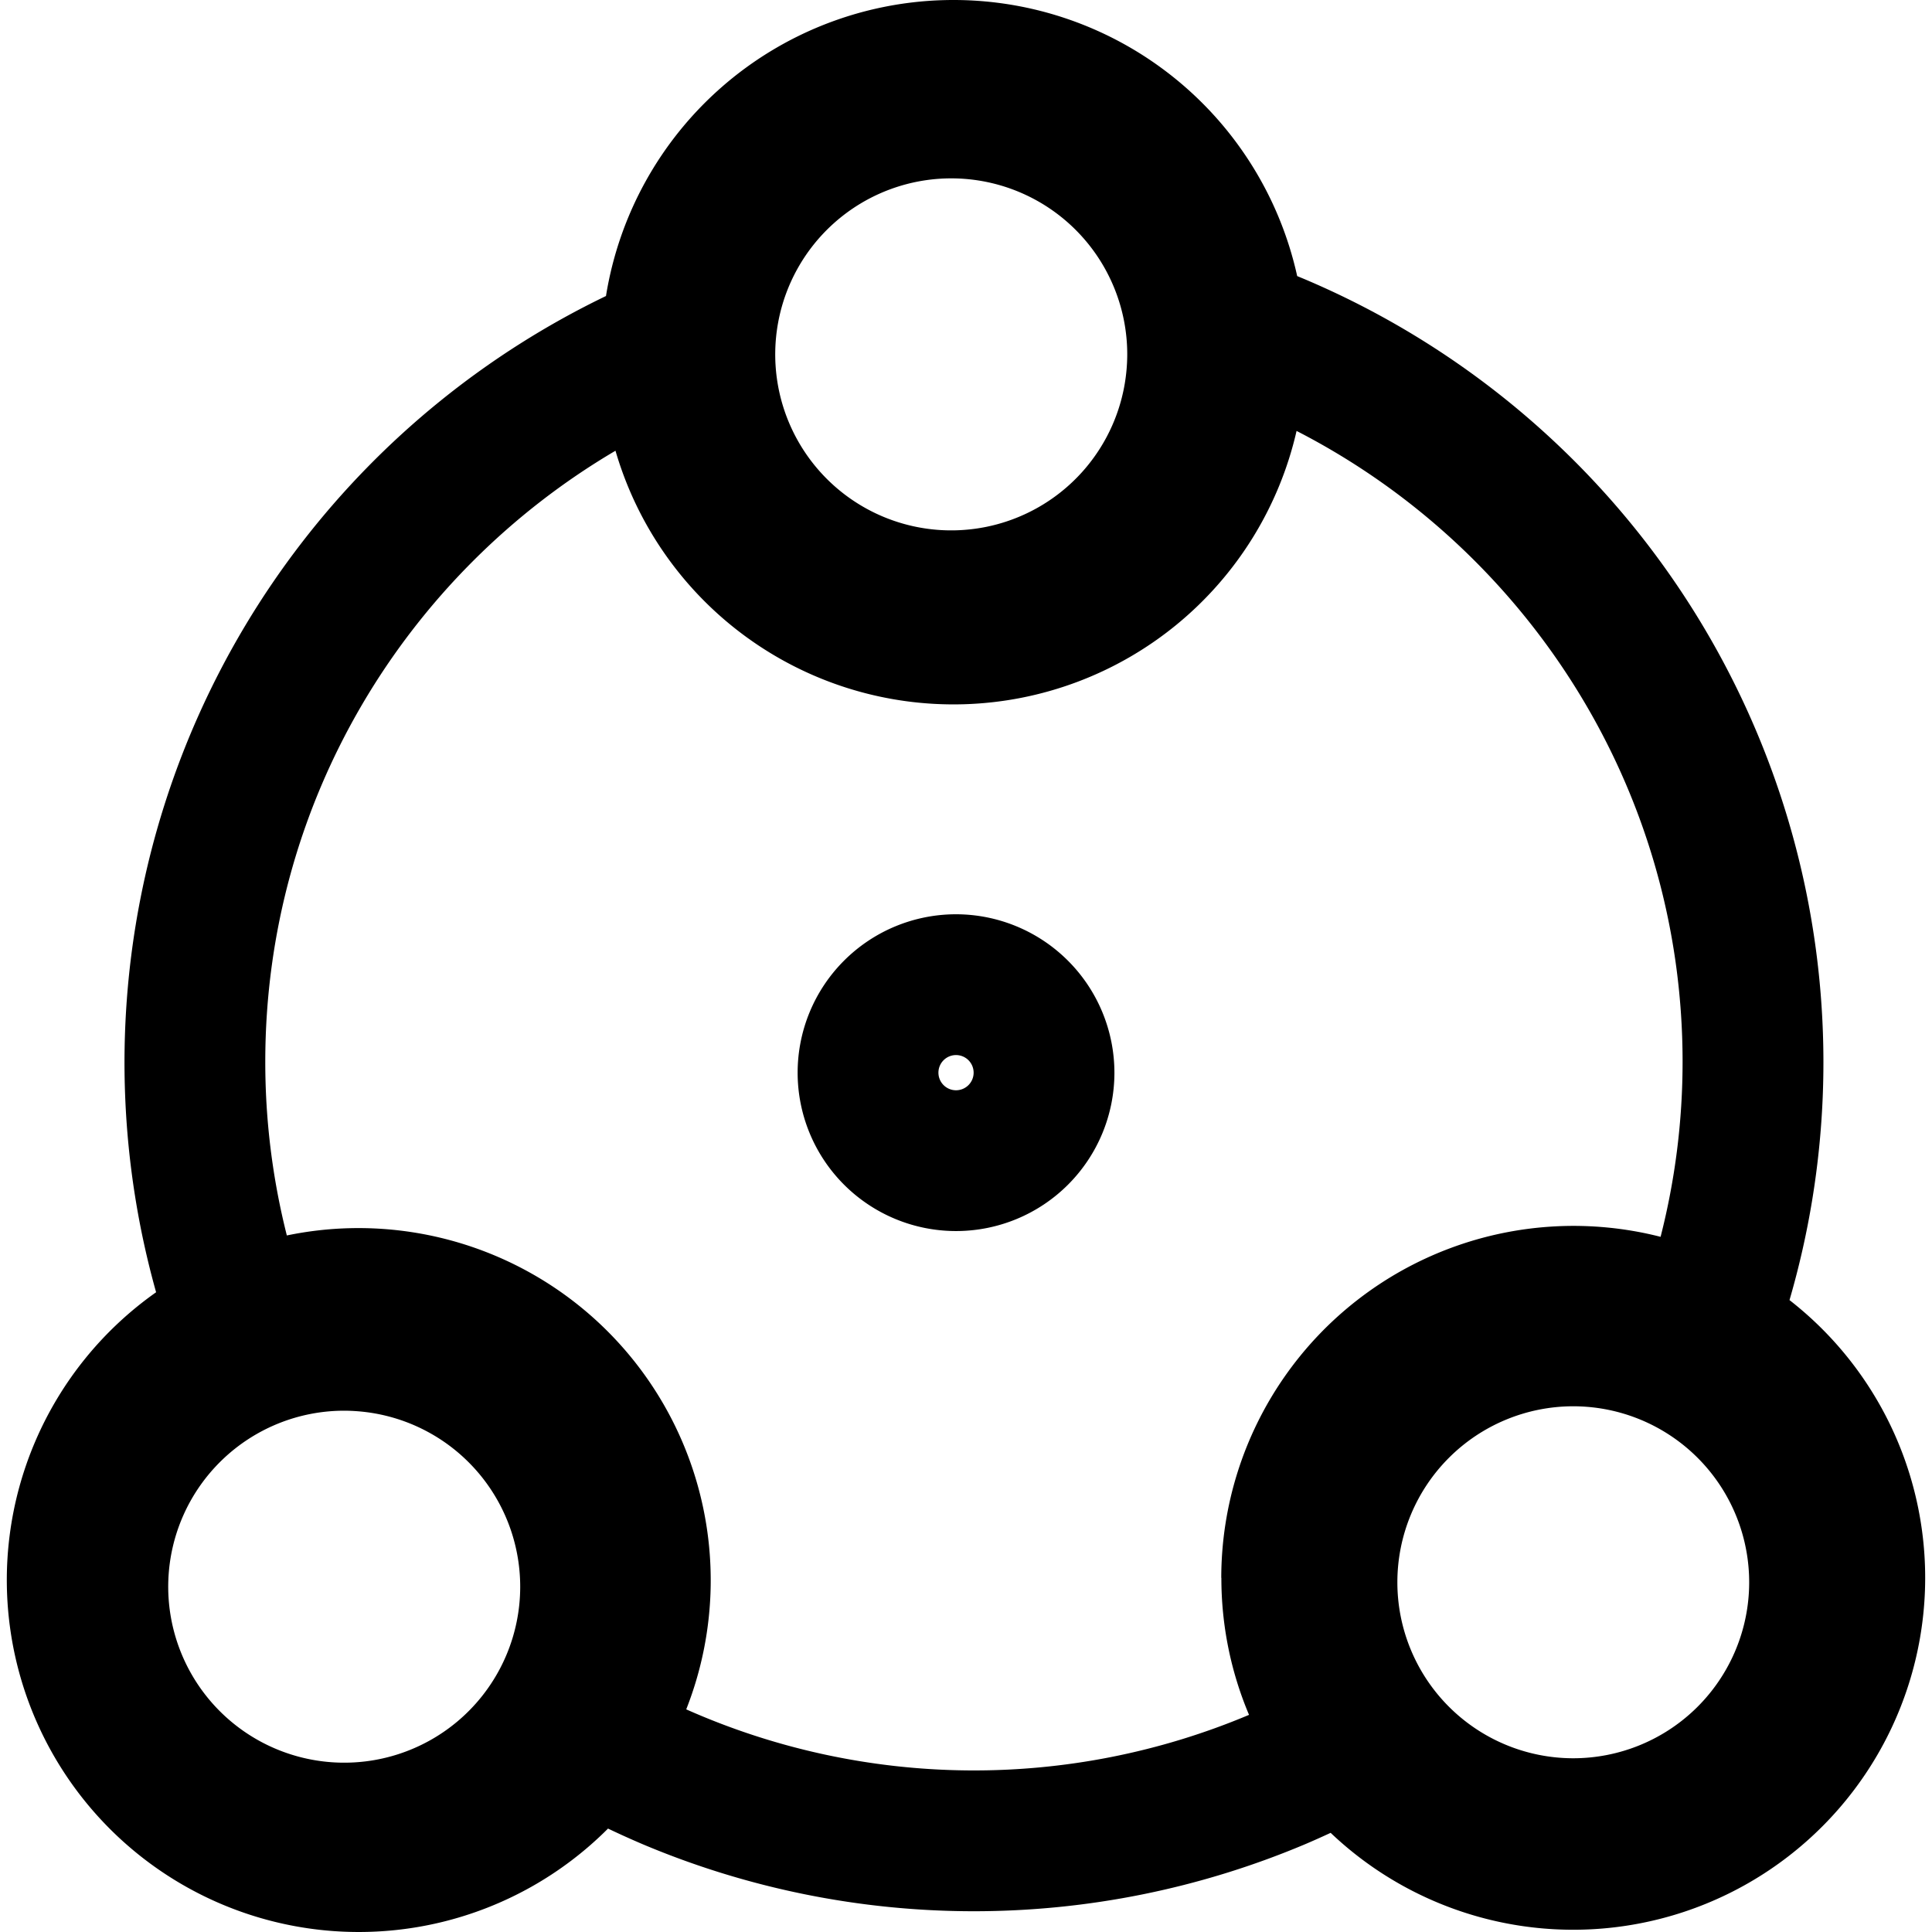 <svg preserveAspectRatio="xMidYMid meet" data-bbox="74 68.692 872.027 878.224" height="200" width="200" xmlns="http://www.w3.org/2000/svg" viewBox="74 68.692 872.027 878.224" data-type="shape" role="presentation" aria-hidden="true">
    <g>
        <path d="M884.35 659.67a386.59 386.59 0 0 0-220.42-464.08l-3.37-1.4a160 160 0 0 0-314.2 9.06 386.78 386.78 0 0 0-204.5 452.86A160 160 0 1 0 347.29 899.9q7.91 3.78 16 7.22a387.29 387.29 0 0 0 300.62 0c4-1.69 7.94-3.47 11.86-5.28a160 160 0 1 0 208.58-242.17zM449.58 170.5a80 80 0 0 1 133.73 59.27c0 2.36-.12 4.69-.32 7a80 80 0 1 1-133.41-66.27zM306.94 798.23a80 80 0 1 1-79.57-88.28c2.05 0 4.08.1 6.1.25a80 80 0 0 1 73.9 79.75 80.92 80.92 0 0 1-.43 8.28zm319.16-12.29a159.5 159.5 0 0 0 12.57 62.27 322 322 0 0 1-255.83-2.5 160.11 160.11 0 0 0-181.55-215.42 321.64 321.64 0 0 1-9.8-78.94c0-118.21 64-221.73 159.19-277.77a160 160 0 0 0 309.6-9C764.37 318 835.75 426.52 835.75 551.35a321.62 321.62 0 0 1-10 79.56 160.13 160.13 0 0 0-199.7 155zm160 82a80 80 0 0 1 0-160 80.82 80.82 0 0 1 8.67.48 80 80 0 0 1-8.67 159.52z"></path>
        <path d="M505.48 484.29a72 72 0 1 0 72 72 72.08 72.08 0 0 0-72-72zm0 80a8 8 0 1 1 8-8 8 8 0 0 1-8 8z"></path>
    </g>
</svg>